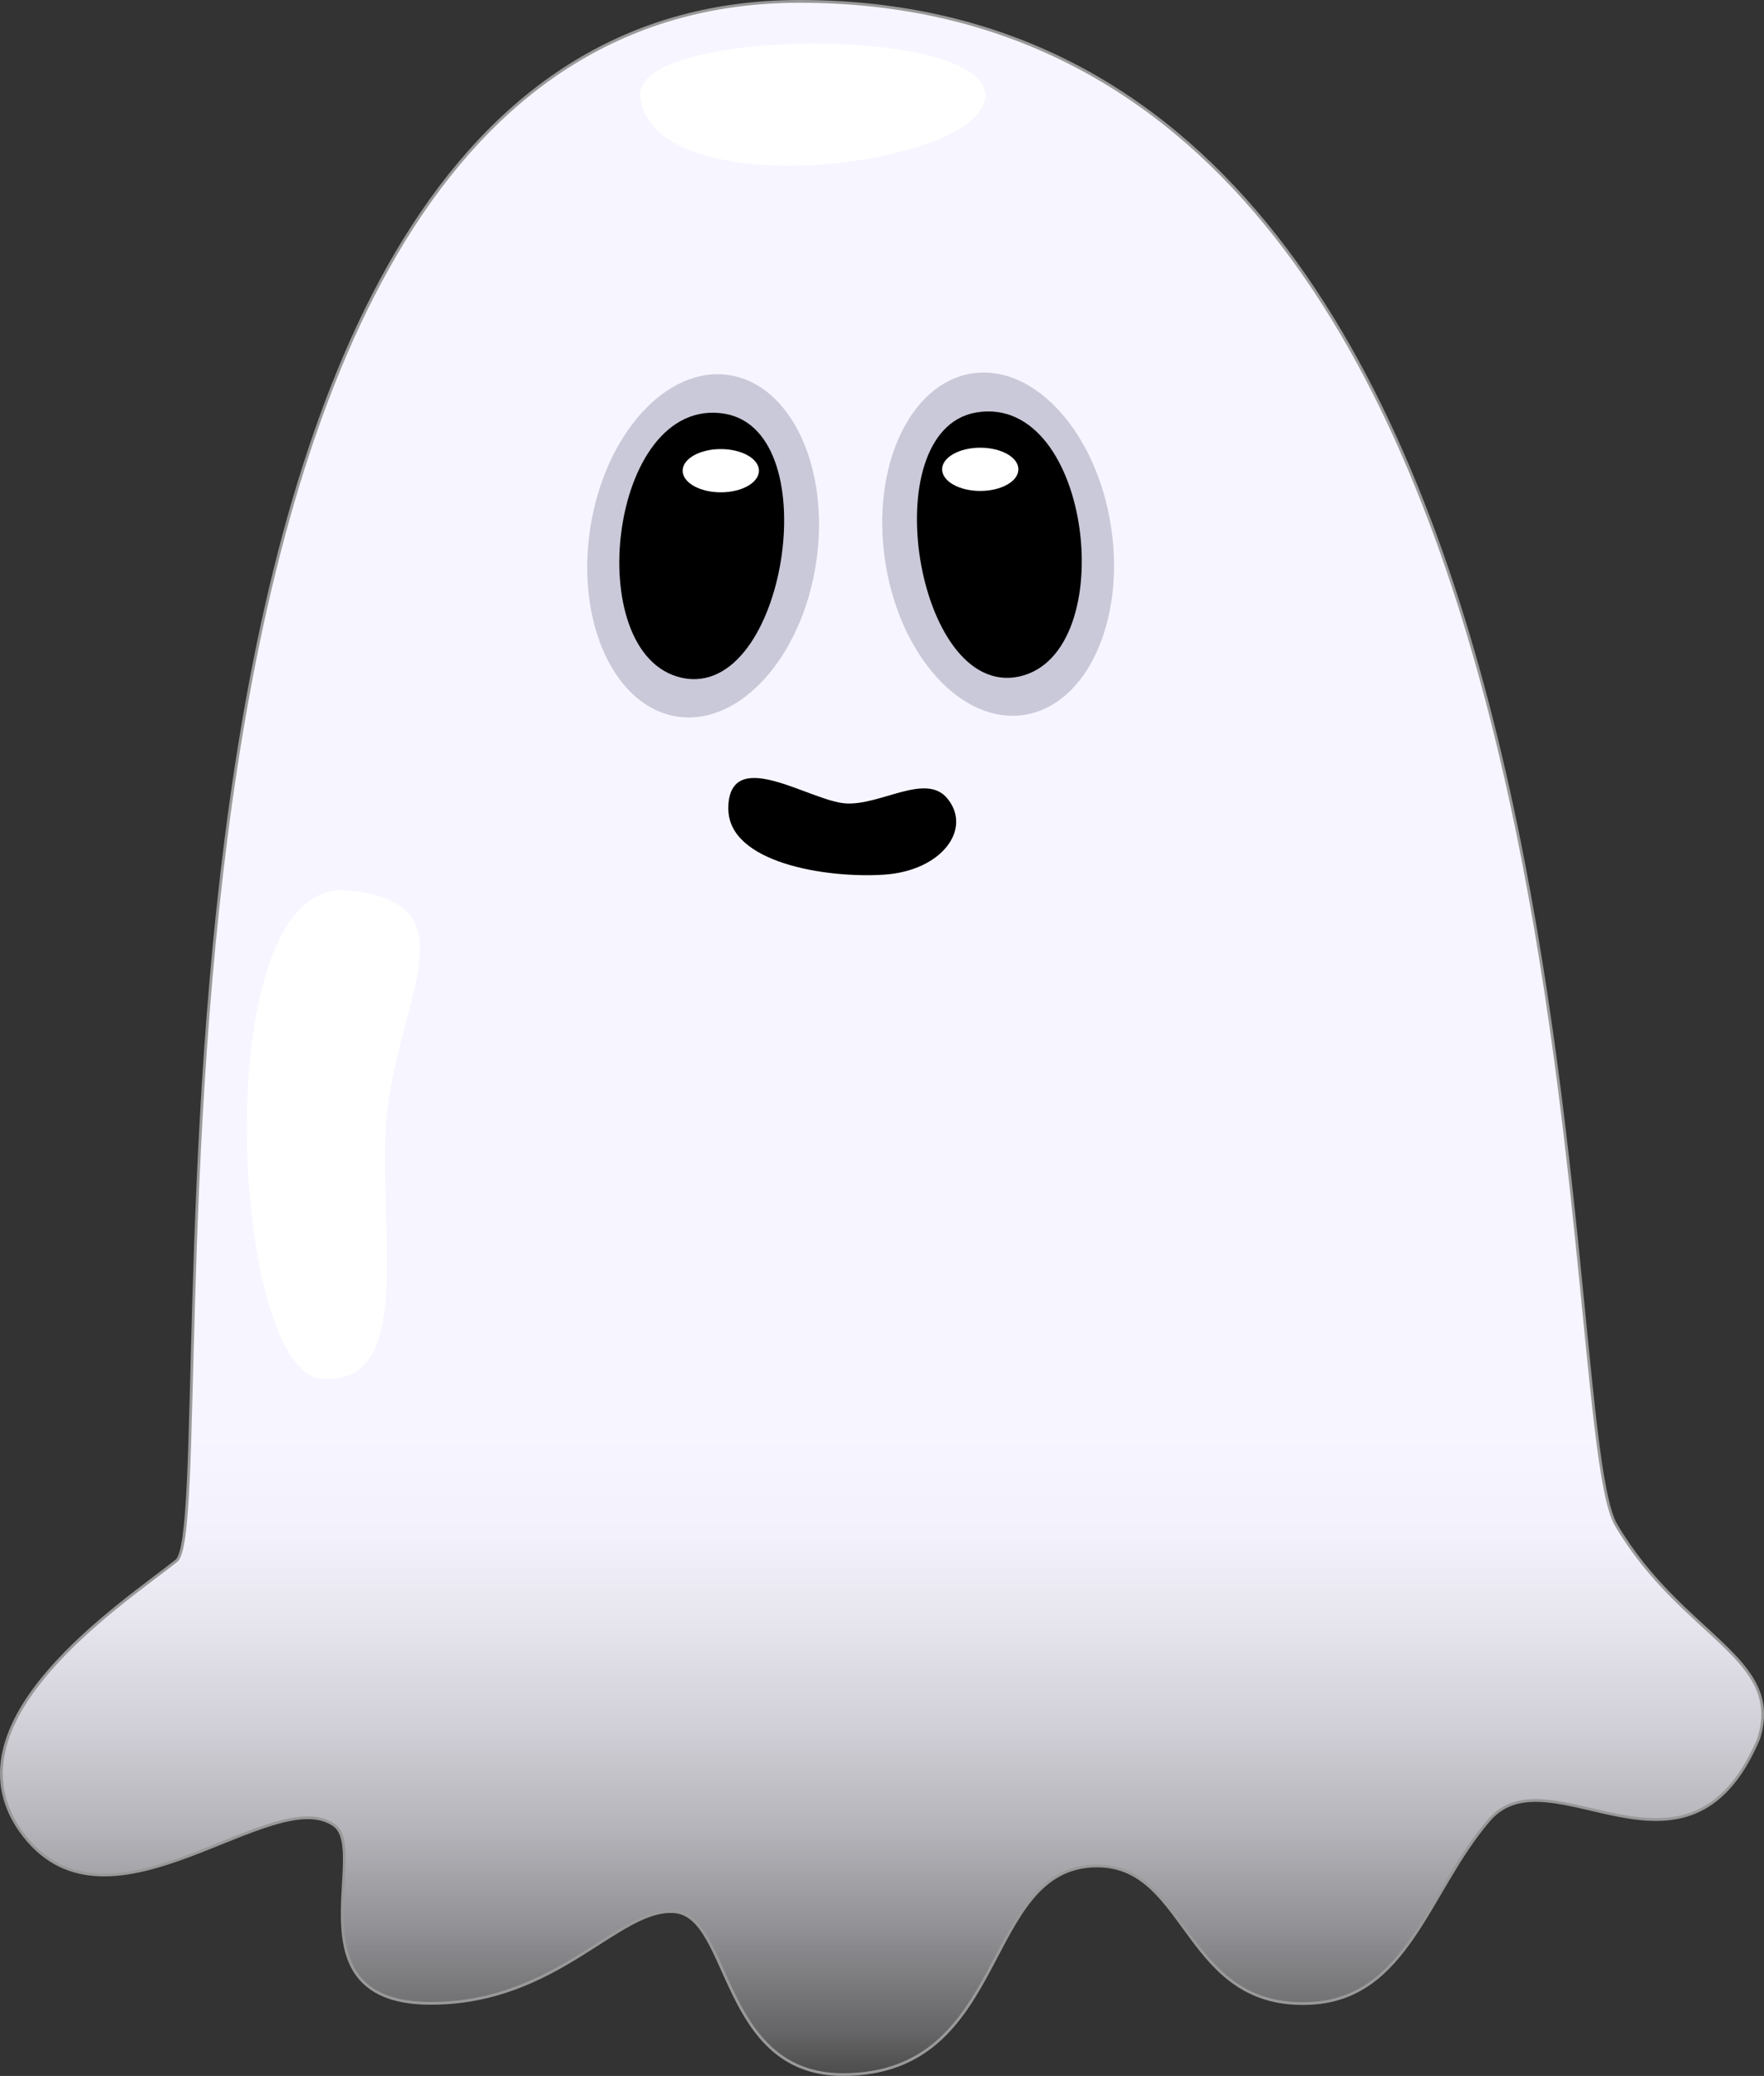 <svg xmlns="http://www.w3.org/2000/svg" xmlns:xlink="http://www.w3.org/1999/xlink" viewBox="0 0 640.43 753.64"><rect x="0" y="0" width="640.43" height="753.64" fill="#333333" stroke="none"/><defs><style>.cls-1{stroke:#999;fill:url(#Dégradé_sans_nom_32);}.cls-1,.cls-3{stroke-miterlimit:10;}.cls-2{fill:#cac9d9;}.cls-3{stroke:#000;stroke-width:3px;}.cls-4{fill:#fff;}</style><linearGradient id="Dégradé_sans_nom_32" x1="980.8" y1="163.36" x2="980.8" y2="916" gradientUnits="userSpaceOnUse"><stop offset="0.69" stop-color="#f7f5ff"/><stop offset="0.74" stop-color="#f3f1fb"/><stop offset="0.78" stop-color="#e7e5ee"/><stop offset="0.83" stop-color="#d2d1d9"/><stop offset="0.88" stop-color="#b6b5bb"/><stop offset="0.93" stop-color="#919094"/><stop offset="0.98" stop-color="#656466"/><stop offset="1" stop-color="#4c4c4c"/></linearGradient></defs><g id="Face_Content"><path class="cls-1" d="M950.9,163.36c299.21,0,272.43,512.53,296.44,553.17s61,48,51.72,77.57c-25.86,60.95-75.73,3.69-97.89,29.55s-29.55,64.65-64.65,66.49c-46.11,2.43-44.32-49.87-77.57-49.87-42.48,0-31.4,75.73-92.35,75.73-44.36,0-40.63-57.26-61-59.1S863.21,890.14,817,890.14c-51.72,0-22.17-55.41-35.09-64.64-22.19-15.85-81.27,44.33-112.67,3.69s36.66-84.73,55.41-99.73C743.12,714.68,688.63,163.36,950.9,163.36Z" transform="translate(-660.58 -162.86)"/><ellipse class="cls-2" cx="915.81" cy="360.98" rx="62.7" ry="41.48" transform="translate(-238.89 1049.52) rotate(-81.38)"/><path class="cls-3" d="M908.48,407.47c-35.37-7.71-25-99.73,15-92.92,35.62,6.05,20.36,100.62-15,92.92" transform="translate(-660.58 -162.86)"/><path class="cls-4" d="M786.72,486.11c47.8,4.61,16.5,40.56,13.91,86.69-2.19,38.9,10.18,93.76-23.58,90.51C744,660.11,735.25,481.14,786.72,486.11Z" transform="translate(-660.58 -162.86)"/><path class="cls-4" d="M893.05,197.77c-2.43-24.74,125.27-26.1,125.27-.24S897.06,238.64,893.05,197.77Z" transform="translate(-660.58 -162.86)"/><ellipse class="cls-4" cx="261.69" cy="170.88" rx="13.85" ry="7.85"/><path d="M925.05,454.52c1.84-20.32,29.79-.87,42.48,0s29.09-11.27,36.94-1.85c9.23,11.08-1.93,26.37-23,27.73s-56.47-4.33-56.47-24" transform="translate(-660.58 -162.86)"/><ellipse class="cls-2" cx="1022.94" cy="360.48" rx="41.48" ry="62.7" transform="translate(-703.04 -5.54) rotate(-8.62)"/><path class="cls-3" d="M1030.27,407c35.37-7.7,25-99.72-15-92.92-35.62,6.06-20.36,100.63,15,92.92" transform="translate(-660.58 -162.86)"/><ellipse class="cls-4" cx="355.89" cy="170.38" rx="13.85" ry="7.85"/></g></svg>